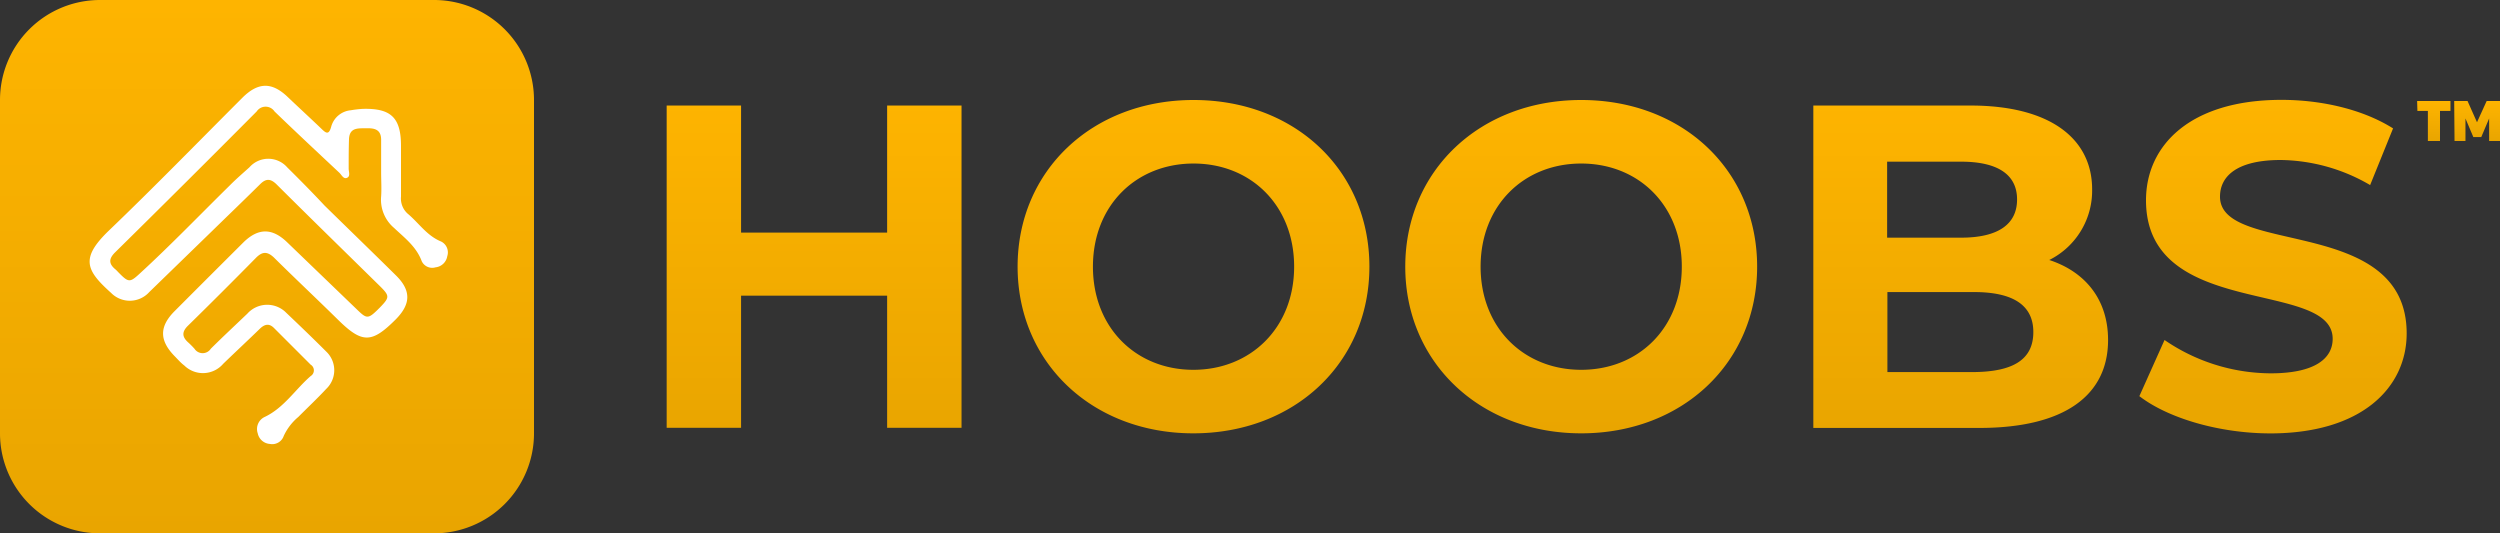 <svg xmlns="http://www.w3.org/2000/svg" xmlns:xlink="http://www.w3.org/1999/xlink" viewBox="0 0 375 80"><rect x="0" y="0" width="375" height="80" fill="#333333" stroke="none"/><defs><style>.cls-1{fill:url(#Unbenannter_Verlauf_10);}.cls-2{fill:url(#Unbenannter_Verlauf_10-2);}.cls-3{fill:url(#Unbenannter_Verlauf_10-3);}.cls-4{fill:#fff;}</style><linearGradient id="Unbenannter_Verlauf_10" x1="368.79" y1="15.15" x2="368.79" y2="21.15" gradientUnits="userSpaceOnUse"><stop offset="0" stop-color="#feb400"/><stop offset="1" stop-color="#e9a500"/></linearGradient><linearGradient id="Unbenannter_Verlauf_10-2" x1="40" y1="0" x2="40" y2="80" xlink:href="#Unbenannter_Verlauf_10"/><linearGradient id="Unbenannter_Verlauf_10-3" x1="230.5" y1="15" x2="230.5" y2="65" xlink:href="#Unbenannter_Verlauf_10"/></defs><title>logoElement 74</title><g id="Ebene_2" data-name="Ebene 2"><g id="Ebene_1-2" data-name="Ebene 1"><path class="cls-1" d="M362.57,15.15h5v1.49H366v4.51h-1.82V16.64h-1.57Zm5.56,0h2l1.42,3.19L373,15.15h2v6h-1.63V17.77l-1.18,2.79H371l-1.18-2.79v3.38h-1.64Z"/><path class="cls-2" d="M65.05,0H15A15,15,0,0,0,0,15v50.1A15,15,0,0,0,15,80h50.1a15,15,0,0,0,15-15V15A15,15,0,0,0,65.05,0Z"/><path class="cls-3" d="M144.23,15.83V64.17H133.07V44.35H111.16V64.17H100V15.83h11.16V34.89h21.91V15.83ZM152.64,40c0-14.36,11.16-25,26.39-25s26.38,10.57,26.38,25S194.18,65,179,65,152.64,54.37,152.64,40Zm41.48,0c0-9.18-6.48-15.47-15.09-15.47S163.94,30.82,163.94,40,170.42,55.47,179,55.47,194.12,49.19,194.12,40Zm16.67,0c0-14.36,11.16-25,26.39-25s26.39,10.57,26.39,25-11.23,25-26.39,25S210.79,54.37,210.79,40Zm41.48,0c0-9.18-6.48-15.47-15.09-15.47S222.09,30.82,222.09,40s6.48,15.47,15.09,15.47S252.27,49.19,252.27,40Zm63.94,11c0,8.36-6.62,13.19-19.3,13.19H272V15.83h23.57c12,0,18.25,5,18.25,12.57A11.62,11.62,0,0,1,307.39,39C312.76,40.76,316.21,44.9,316.21,51ZM283.07,24.25v11.4h11.09c5.44,0,8.4-1.93,8.4-5.73s-3-5.67-8.4-5.67ZM305,49.81c0-4.08-3.11-6-8.89-6h-13v12h13C301.87,55.75,305,54,305,49.81Zm15.91,9.6L324.68,51a28.34,28.34,0,0,0,15.92,5c6.61,0,9.3-2.21,9.3-5.18,0-9-28-2.83-28-20.78,0-8.22,6.61-15.06,20.32-15.06,6.06,0,12.26,1.45,16.74,4.28l-3.44,8.5A27.17,27.17,0,0,0,342.11,24C335.5,24,333,26.46,333,29.5c0,8.91,28,2.77,28,20.51,0,8.08-6.68,15-20.46,15C332.88,65,325.16,62.72,320.89,59.41Z"/><path class="cls-4" d="M16.67,43.94a3.93,3.93,0,0,0,5.72-.13l9.49-9.22c2.39-2.33,4.8-4.65,7.18-7,.87-.85,1.56-.79,2.44.08C46.63,32.78,51.82,37.84,57,42.93c1.47,1.46,1.45,1.68,0,3.18-1.76,1.77-1.93,1.79-3.41.36L43.05,36.32c-2.23-2.14-4.3-2.13-6.5,0q-5.17,5.15-10.33,10.32c-2.35,2.34-2.34,4.43,0,6.81.46.47.92,1,1.42,1.37a4,4,0,0,0,5.84-.25c1.82-1.76,3.68-3.49,5.49-5.25.69-.67,1.37-.87,2.11-.14L46.6,54.7a1,1,0,0,1,0,1.71c-2.3,2-4,4.75-6.87,6.12A2,2,0,0,0,38.66,65a2,2,0,0,0,1.82,1.59,1.82,1.82,0,0,0,2.08-1.2,8.22,8.22,0,0,1,2.19-2.85c1.4-1.41,2.84-2.76,4.19-4.21a3.86,3.86,0,0,0,0-5.59c-2-2-4-3.92-6-5.82a4,4,0,0,0-5.84.13c-1.83,1.75-3.68,3.47-5.48,5.26a1.46,1.46,0,0,1-2.45,0,12.68,12.68,0,0,0-1-1c-.88-.82-.88-1.55,0-2.43q5.16-5.06,10.22-10.2c.94-.95,1.68-1,2.68-.07,3.17,3.14,6.42,6.19,9.6,9.32,3.64,3.59,5.06,3.61,8.67,0,2.32-2.33,2.36-4.37,0-6.67-3.53-3.49-7.1-6.94-10.65-10.42C46.88,28.9,45,27,43.08,25.1a3.77,3.77,0,0,0-5.67,0c-1,.9-2,1.76-2.91,2.68C30,32.2,25.65,36.73,21,41c-1.48,1.37-1.7,1.41-3.09,0-.22-.21-.41-.45-.65-.64-1-.85-.91-1.59,0-2.5Q27.94,27.34,38.5,16.72a1.61,1.61,0,0,1,2.68,0c3.21,3.1,6.47,6.14,9.72,9.19.34.32.62,1,1.16.76s.23-.92.24-1.41c0-1.47,0-2.94.05-4.41.09-1.81,1.47-1.58,2.69-1.61s2.13.25,2.13,1.72c0,1.62,0,3.24,0,4.86h0c0,1.22.08,2.44,0,3.65a5.54,5.54,0,0,0,1.93,4.71c1.56,1.48,3.34,2.79,4.16,5a1.74,1.74,0,0,0,2.07.92,2,2,0,0,0,1.76-1.67,1.82,1.82,0,0,0-.94-2.21c-2.13-.87-3.32-2.77-5-4.17a3.05,3.05,0,0,1-1-2.55c0-2.54,0-5.07,0-7.61,0-4.23-1.49-5.67-5.72-5.56a15.93,15.93,0,0,0-1.81.21A3.36,3.36,0,0,0,49.68,19c-.36,1.34-.82.94-1.48.3-1.65-1.58-3.33-3.12-5-4.71-2.39-2.31-4.46-2.3-6.84.07C29.72,21.3,23.14,28.06,16.34,34.58,12,38.76,12.9,40.55,16.67,43.94Z"/></g></g></svg>